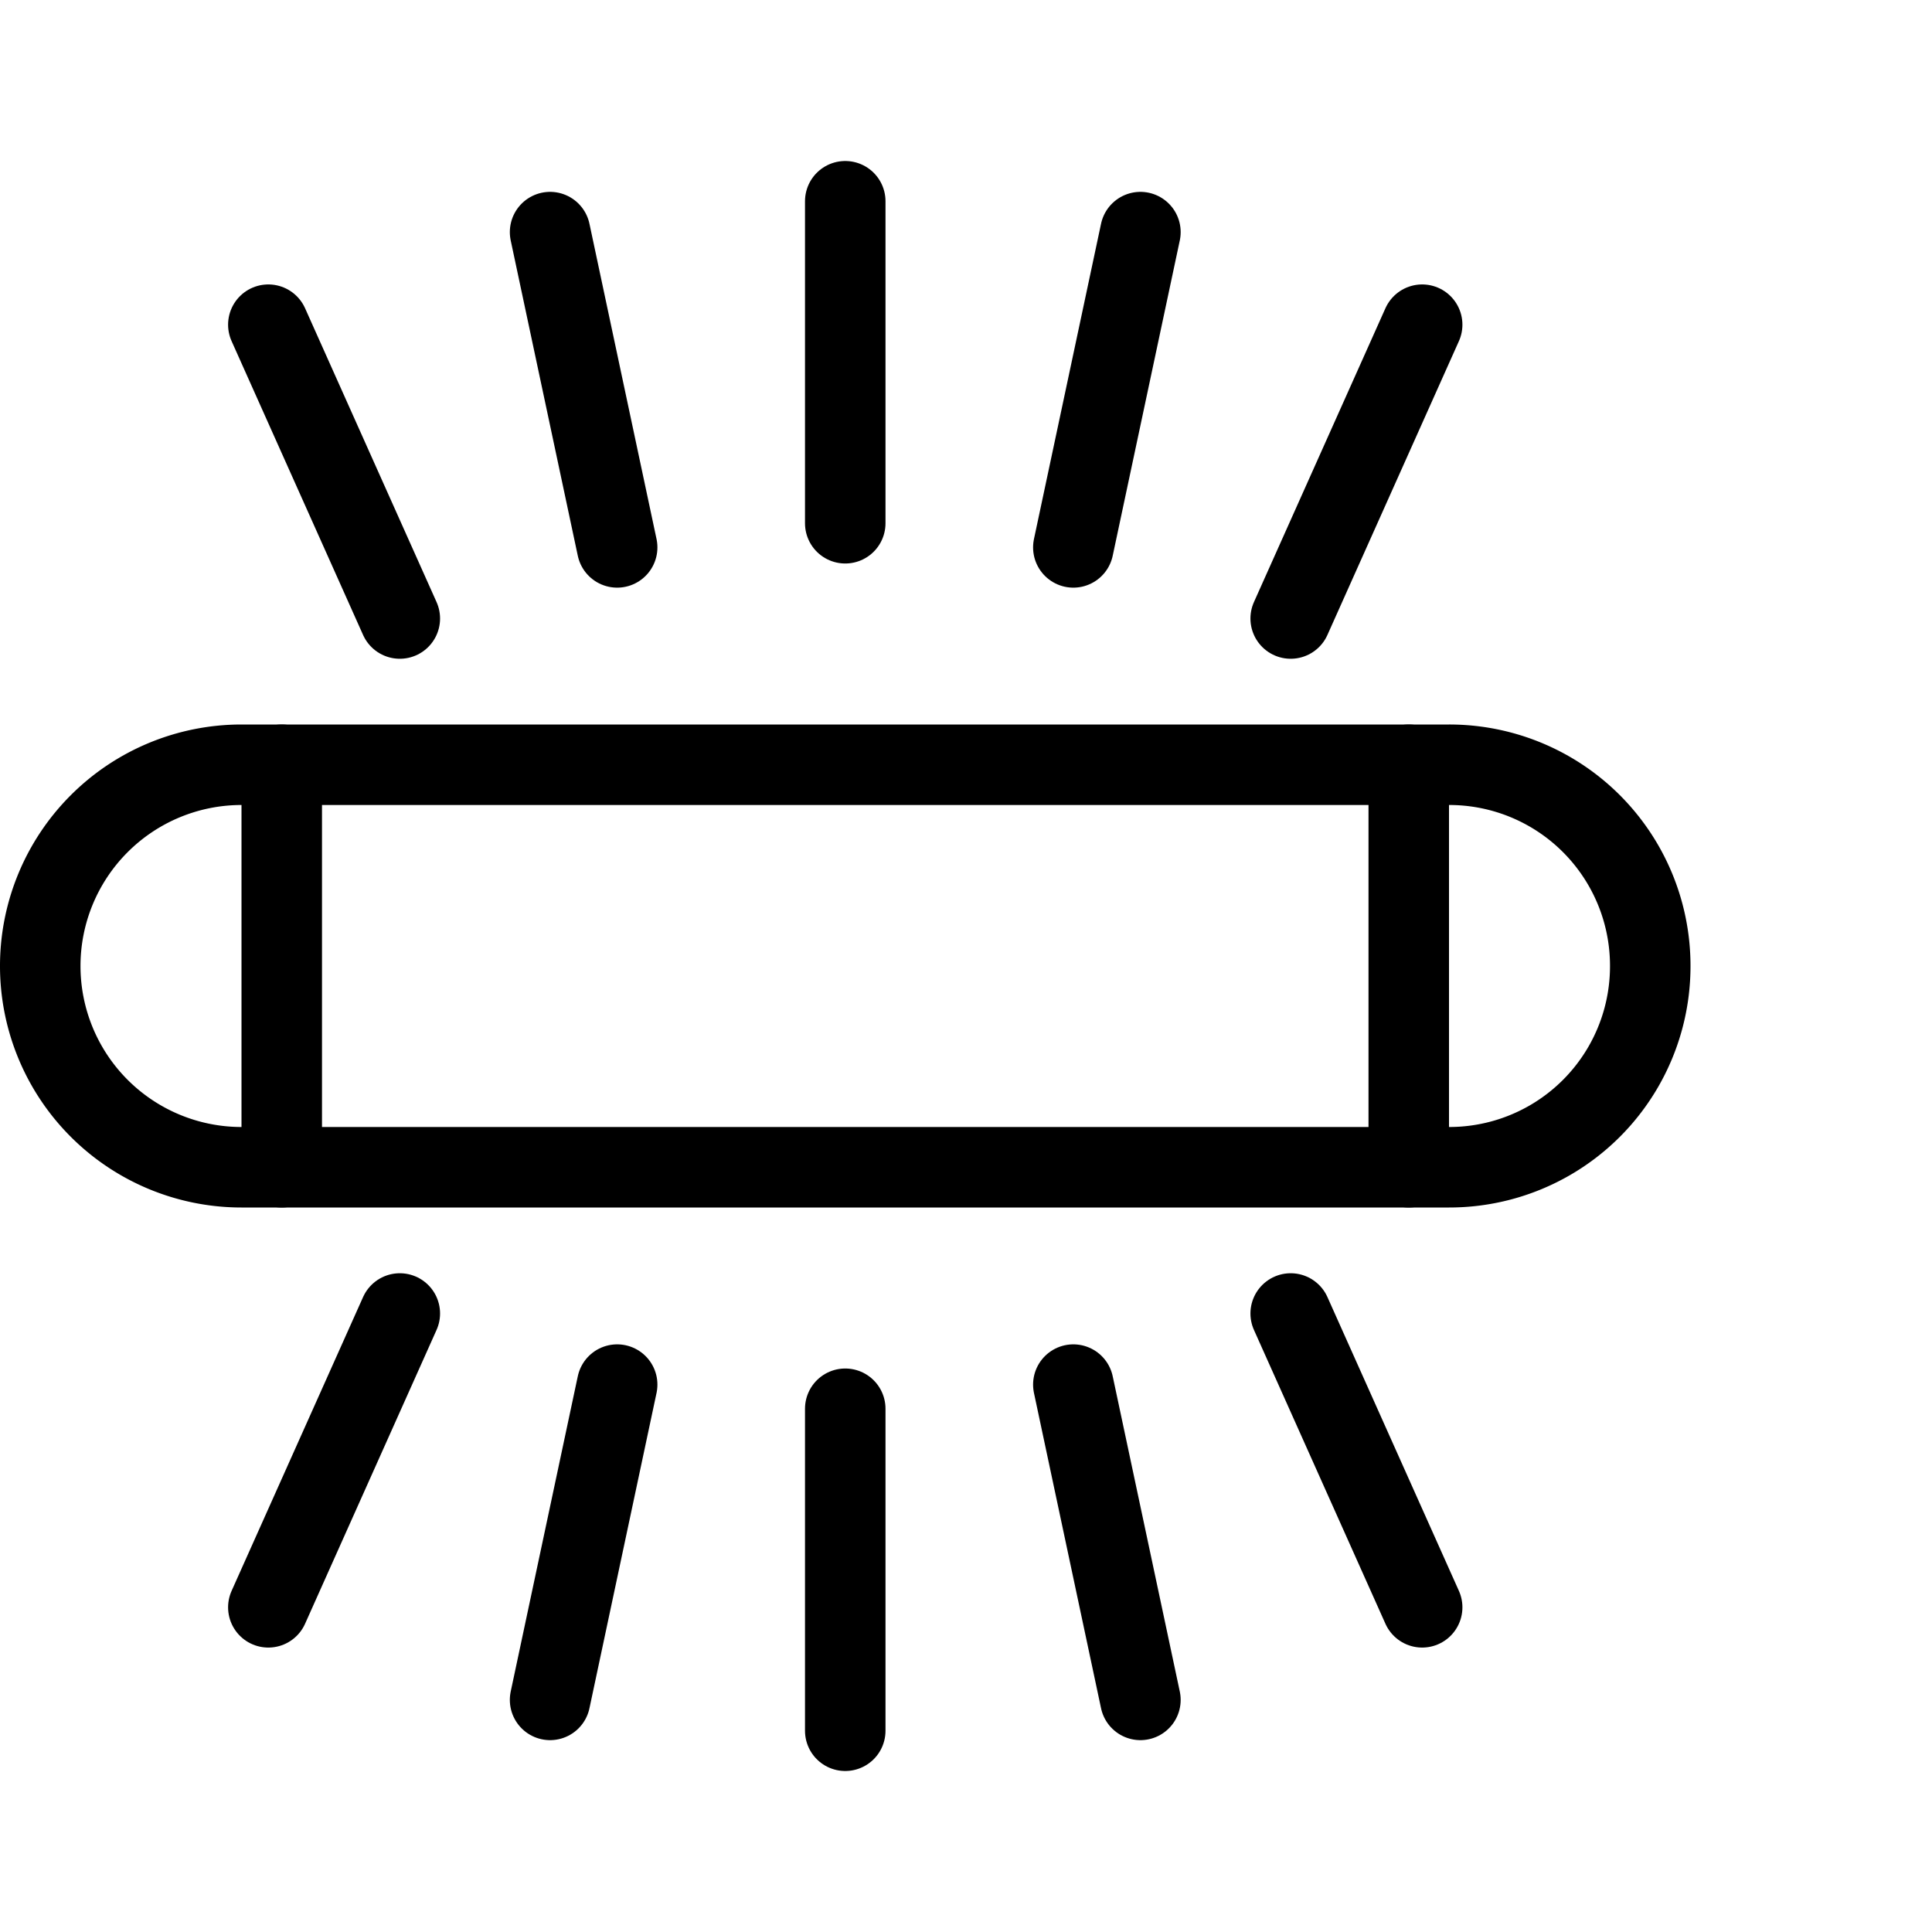 <svg xmlns="http://www.w3.org/2000/svg" viewBox="0 0 144 144"><path d="M123,72a14.98,14.98,0,0,1-15,15H18a15,15,0,0,1,0-30h90A14.98,14.98,0,0,1,123,72Z" style="fill:none;stroke:#000;stroke-linecap:round;stroke-linejoin:round;stroke-width:6px"/><line x1="63" y1="39" x2="63" y2="15" style="fill:none;stroke:#000;stroke-linecap:round;stroke-linejoin:round;stroke-width:6px"/><line x1="80" y1="40.8" x2="85" y2="17.3" style="fill:none;stroke:#000;stroke-linecap:round;stroke-linejoin:round;stroke-width:6px"/><line x1="96.2" y1="46.1" x2="106" y2="24.2" style="fill:none;stroke:#000;stroke-linecap:round;stroke-linejoin:round;stroke-width:6px"/><line x1="46" y1="40.8" x2="41" y2="17.3" style="fill:none;stroke:#000;stroke-linecap:round;stroke-linejoin:round;stroke-width:6px"/><line x1="29.8" y1="46.1" x2="20" y2="24.2" style="fill:none;stroke:#000;stroke-linecap:round;stroke-linejoin:round;stroke-width:6px"/><line x1="63" y1="105" x2="63" y2="129" style="fill:none;stroke:#000;stroke-linecap:round;stroke-linejoin:round;stroke-width:6px"/><line x1="80" y1="103.2" x2="85" y2="126.7" style="fill:none;stroke:#000;stroke-linecap:round;stroke-linejoin:round;stroke-width:6px"/><line x1="96.2" y1="97.9" x2="106" y2="119.8" style="fill:none;stroke:#000;stroke-linecap:round;stroke-linejoin:round;stroke-width:6px"/><line x1="46" y1="103.2" x2="41" y2="126.7" style="fill:none;stroke:#000;stroke-linecap:round;stroke-linejoin:round;stroke-width:6px"/><line x1="29.8" y1="97.9" x2="20" y2="119.8" style="fill:none;stroke:#000;stroke-linecap:round;stroke-linejoin:round;stroke-width:6px"/><line x1="21" y1="57" x2="21" y2="87" style="fill:none;stroke:#000;stroke-linecap:round;stroke-linejoin:round;stroke-width:6px"/><line x1="105" y1="57" x2="105" y2="87" style="fill:none;stroke:#000;stroke-linecap:round;stroke-linejoin:round;stroke-width:6px"/><rect width="144" height="144" style="fill:none"/></svg>